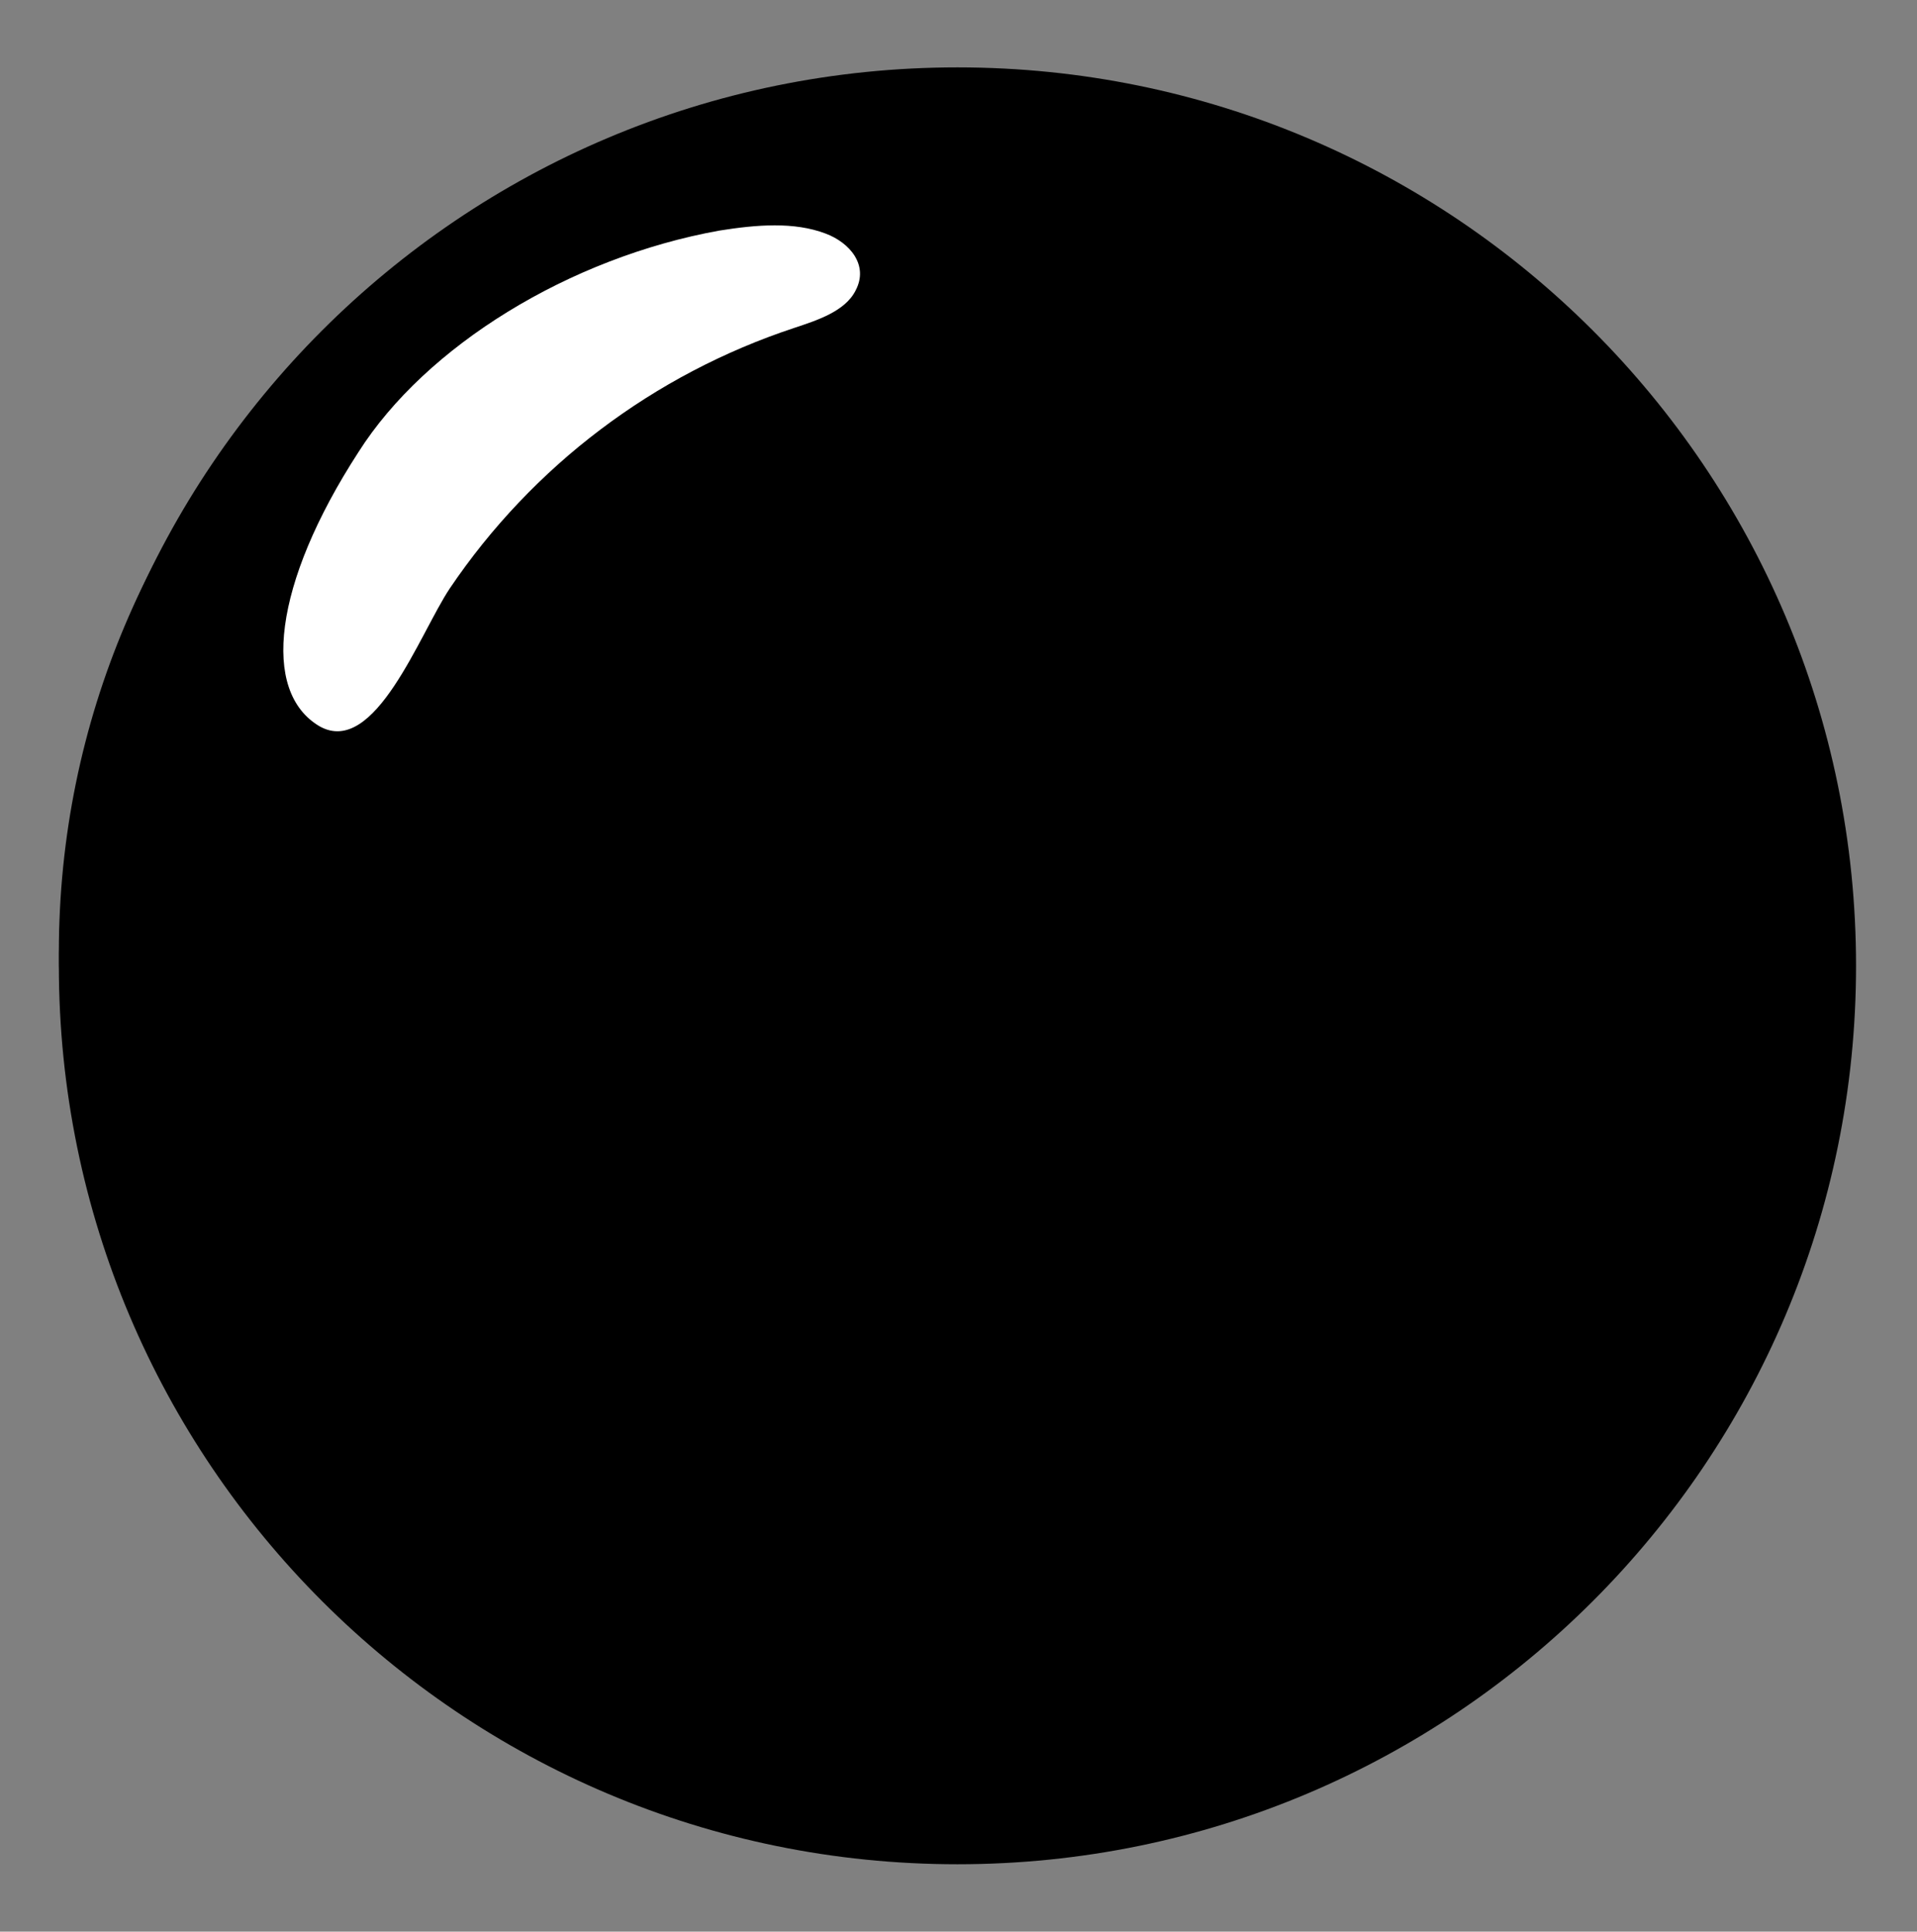 <svg width="128" height="129" viewBox="0 0 128 129" fill="none" xmlns="http://www.w3.org/2000/svg">
<rect x="0" y="0" width="128" height="129" fill="#808080" stroke="none"/>
<path d="M63.93 124.5C97.067 124.5 123.93 97.637 123.93 64.5C123.93 31.363 97.067 4.5 63.93 4.5C30.793 4.5 3.93 31.363 3.93 64.5C3.93 97.637 30.793 124.5 63.93 124.5Z" fill="#BDBDBD" style="fill:#BDBDBD;fill:color(display-p3 0.741 0.741 0.741);fill-opacity:1;"/>
<path d="M60.03 119.7C91.013 119.7 116.13 94.583 116.13 63.6C116.13 32.617 91.013 7.5 60.03 7.5C29.047 7.5 3.93 32.617 3.93 63.6C3.93 94.583 29.047 119.7 60.03 119.7Z" fill="#F1F1F1" style="fill:#F1F1F1;fill:color(display-p3 0.945 0.945 0.945);fill-opacity:1;"/>
<path d="M23.93 30.2C28.43 23.1 38.03 17.2 48.03 15.4C50.53 15 53.03 14.8 55.13 15.6C56.73 16.2 58.03 17.7 57.13 19.4C56.43 20.8 54.53 21.4 53.03 21.9C43.65 25 35.56 31.11 30.03 39.3C28.03 42.3 25.03 50.6 21.33 48.5C17.43 46.2 18.23 39 23.93 30.2Z" fill="white" style="fill:white;fill-opacity:1;"/>
<path d="M103.607 77.709L93.36 95.298C91.352 98.791 87.622 100.619 83.851 100.376H75.653V108.5L65.406 90.22L75.653 71.94V80.065H87.212L78.112 64.425L95.86 54.27L103.238 66.944C105.37 70.072 105.656 74.256 103.607 77.709ZM51.921 27.5H72.415C76.432 27.5 79.916 29.815 81.597 33.146L85.695 40.215L92.786 36.153L81.965 54.067L60.857 54.432L67.948 50.37L62.168 40.418L53.11 56.057L35.321 45.902L42.699 33.228C44.379 29.856 47.863 27.5 51.921 27.5ZM34.87 95.338L24.623 77.749C22.615 74.296 22.902 70.153 24.992 67.025L29.091 59.998L22 55.935L43.068 56.26L53.93 74.215L46.839 70.153L41.059 80.065H59.258V100.376H44.502C40.691 100.66 36.92 98.791 34.87 95.338Z" fill="#66BB6A" style="fill:#66BB6A;fill:color(display-p3 0.4 0.733 0.416);fill-opacity:1;"/>
</svg>
